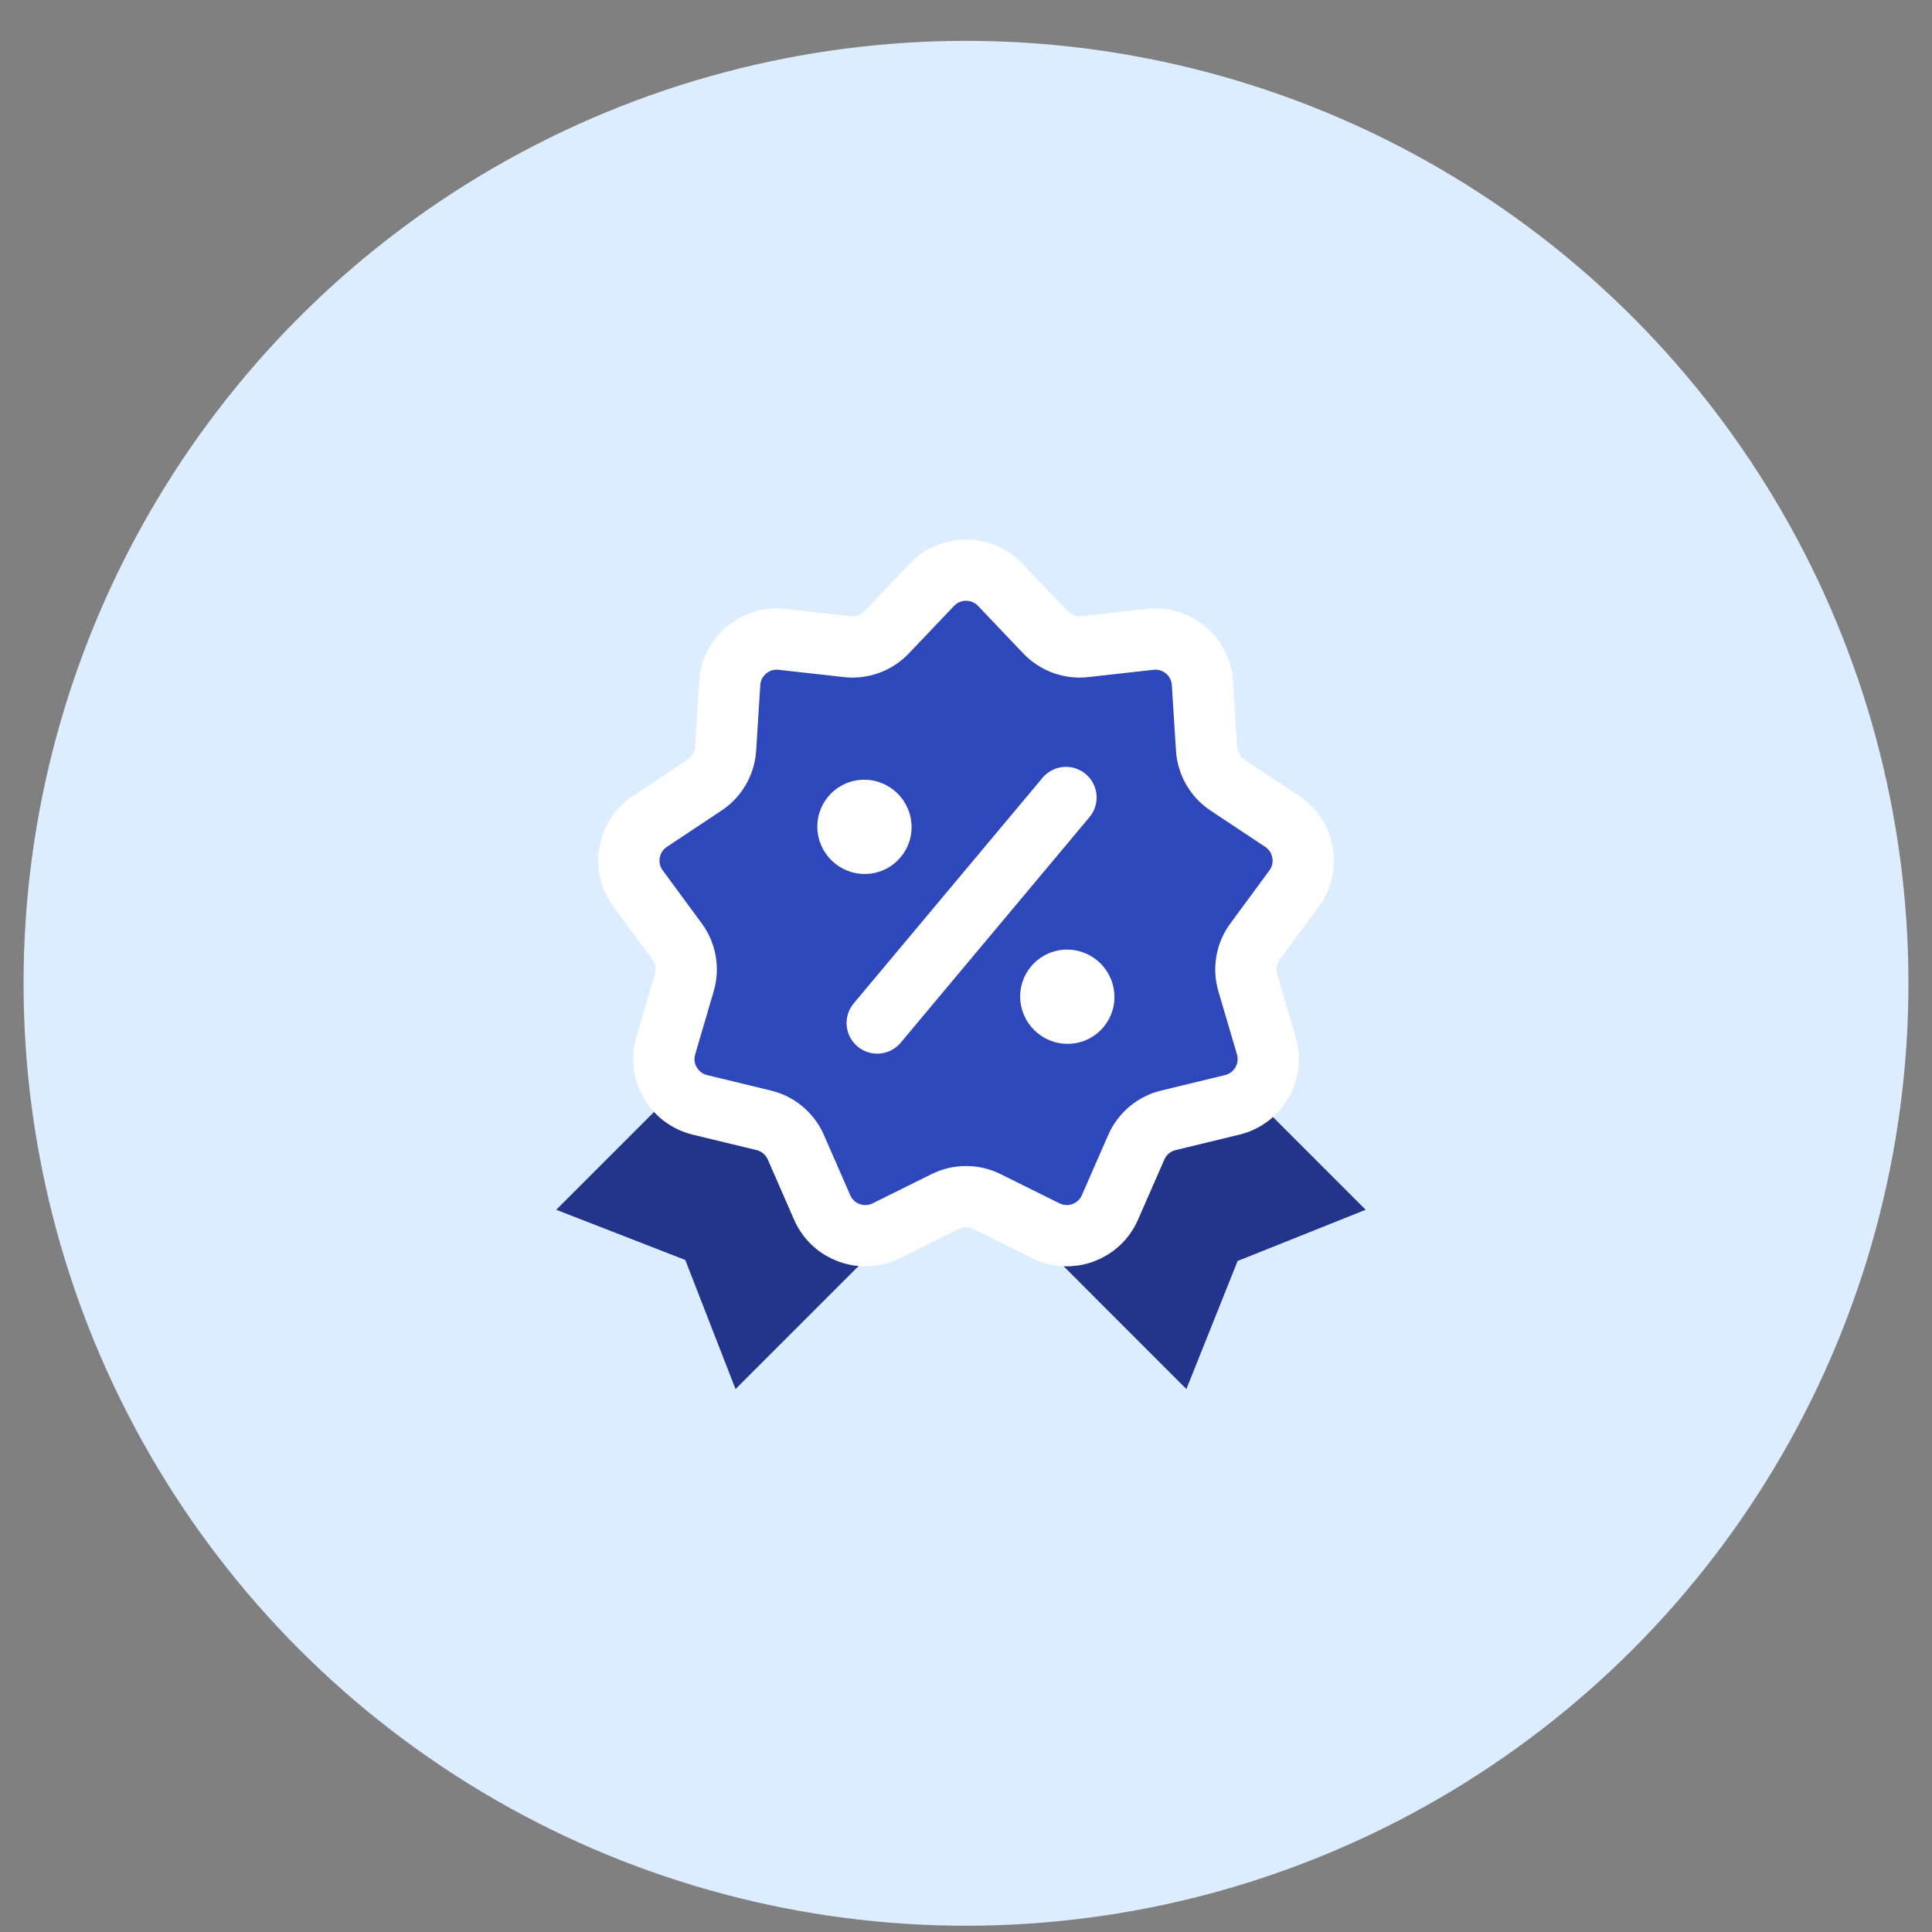 <svg width="41" height="41" viewBox="0 0 41 41" fill="none" xmlns="http://www.w3.org/2000/svg">
<rect x="0" y="0" width="41" height="41" fill="#808080" stroke="none"/>
<circle cx="20.5" cy="20.867" r="20" fill="#DCEDFF"/>
<path d="M26.264 26.76L28.982 25.673L26.829 23.52L26.291 22.982L25.519 22.24L21.645 25.945L21.786 26.086L22.917 27.217L25.177 29.478L26.264 26.76Z" fill="#22358B"/>
<path d="M14.543 26.739L11.804 25.673L14.013 23.464L14.566 22.912L16.493 22.4L19.199 25.888L18.923 26.164L17.818 27.269L15.609 29.478L14.543 26.739Z" fill="#22358B"/>
<path d="M19.777 12.409C20.171 11.996 20.831 11.996 21.225 12.409L22.187 13.419C22.402 13.645 22.712 13.758 23.022 13.723L24.408 13.568C24.975 13.504 25.481 13.928 25.517 14.498L25.605 15.89C25.624 16.202 25.789 16.487 26.049 16.66L27.21 17.431C27.686 17.748 27.801 18.398 27.462 18.857L26.635 19.98C26.449 20.231 26.392 20.555 26.48 20.855L26.874 22.193C27.035 22.741 26.705 23.312 26.15 23.447L24.795 23.775C24.491 23.848 24.239 24.06 24.114 24.346L23.555 25.623C23.326 26.147 22.706 26.373 22.195 26.119L20.946 25.499C20.666 25.36 20.337 25.36 20.057 25.499L18.808 26.119C18.296 26.373 17.676 26.147 17.447 25.623L16.889 24.346C16.764 24.06 16.512 23.848 16.208 23.775L14.853 23.447C14.298 23.312 13.968 22.741 14.129 22.193L14.522 20.855C14.611 20.555 14.553 20.231 14.368 19.98L13.541 18.857C13.202 18.398 13.316 17.748 13.792 17.431L14.953 16.66C15.214 16.487 15.378 16.202 15.398 15.89L15.486 14.498C15.522 13.928 16.027 13.504 16.595 13.568L17.98 13.723C18.291 13.758 18.6 13.645 18.816 13.419L19.777 12.409Z" fill="#2E47BA" stroke="white" stroke-width="1.3"/>
<path d="M18.351 18.547C18.903 18.547 19.348 18.099 19.345 17.547C19.342 16.995 18.892 16.547 18.34 16.547C17.788 16.547 17.342 16.995 17.345 17.547C17.348 18.099 17.798 18.547 18.351 18.547Z" fill="white"/>
<path d="M22.655 22.152C23.208 22.152 23.653 21.705 23.65 21.152C23.647 20.6 23.197 20.152 22.645 20.152C22.092 20.152 21.647 20.6 21.65 21.152C21.653 21.705 22.103 22.152 22.655 22.152Z" fill="white"/>
<path d="M18.616 21.71L22.622 16.924" stroke="white" stroke-width="1.3" stroke-miterlimit="10" stroke-linecap="round" stroke-linejoin="round"/>
</svg>
